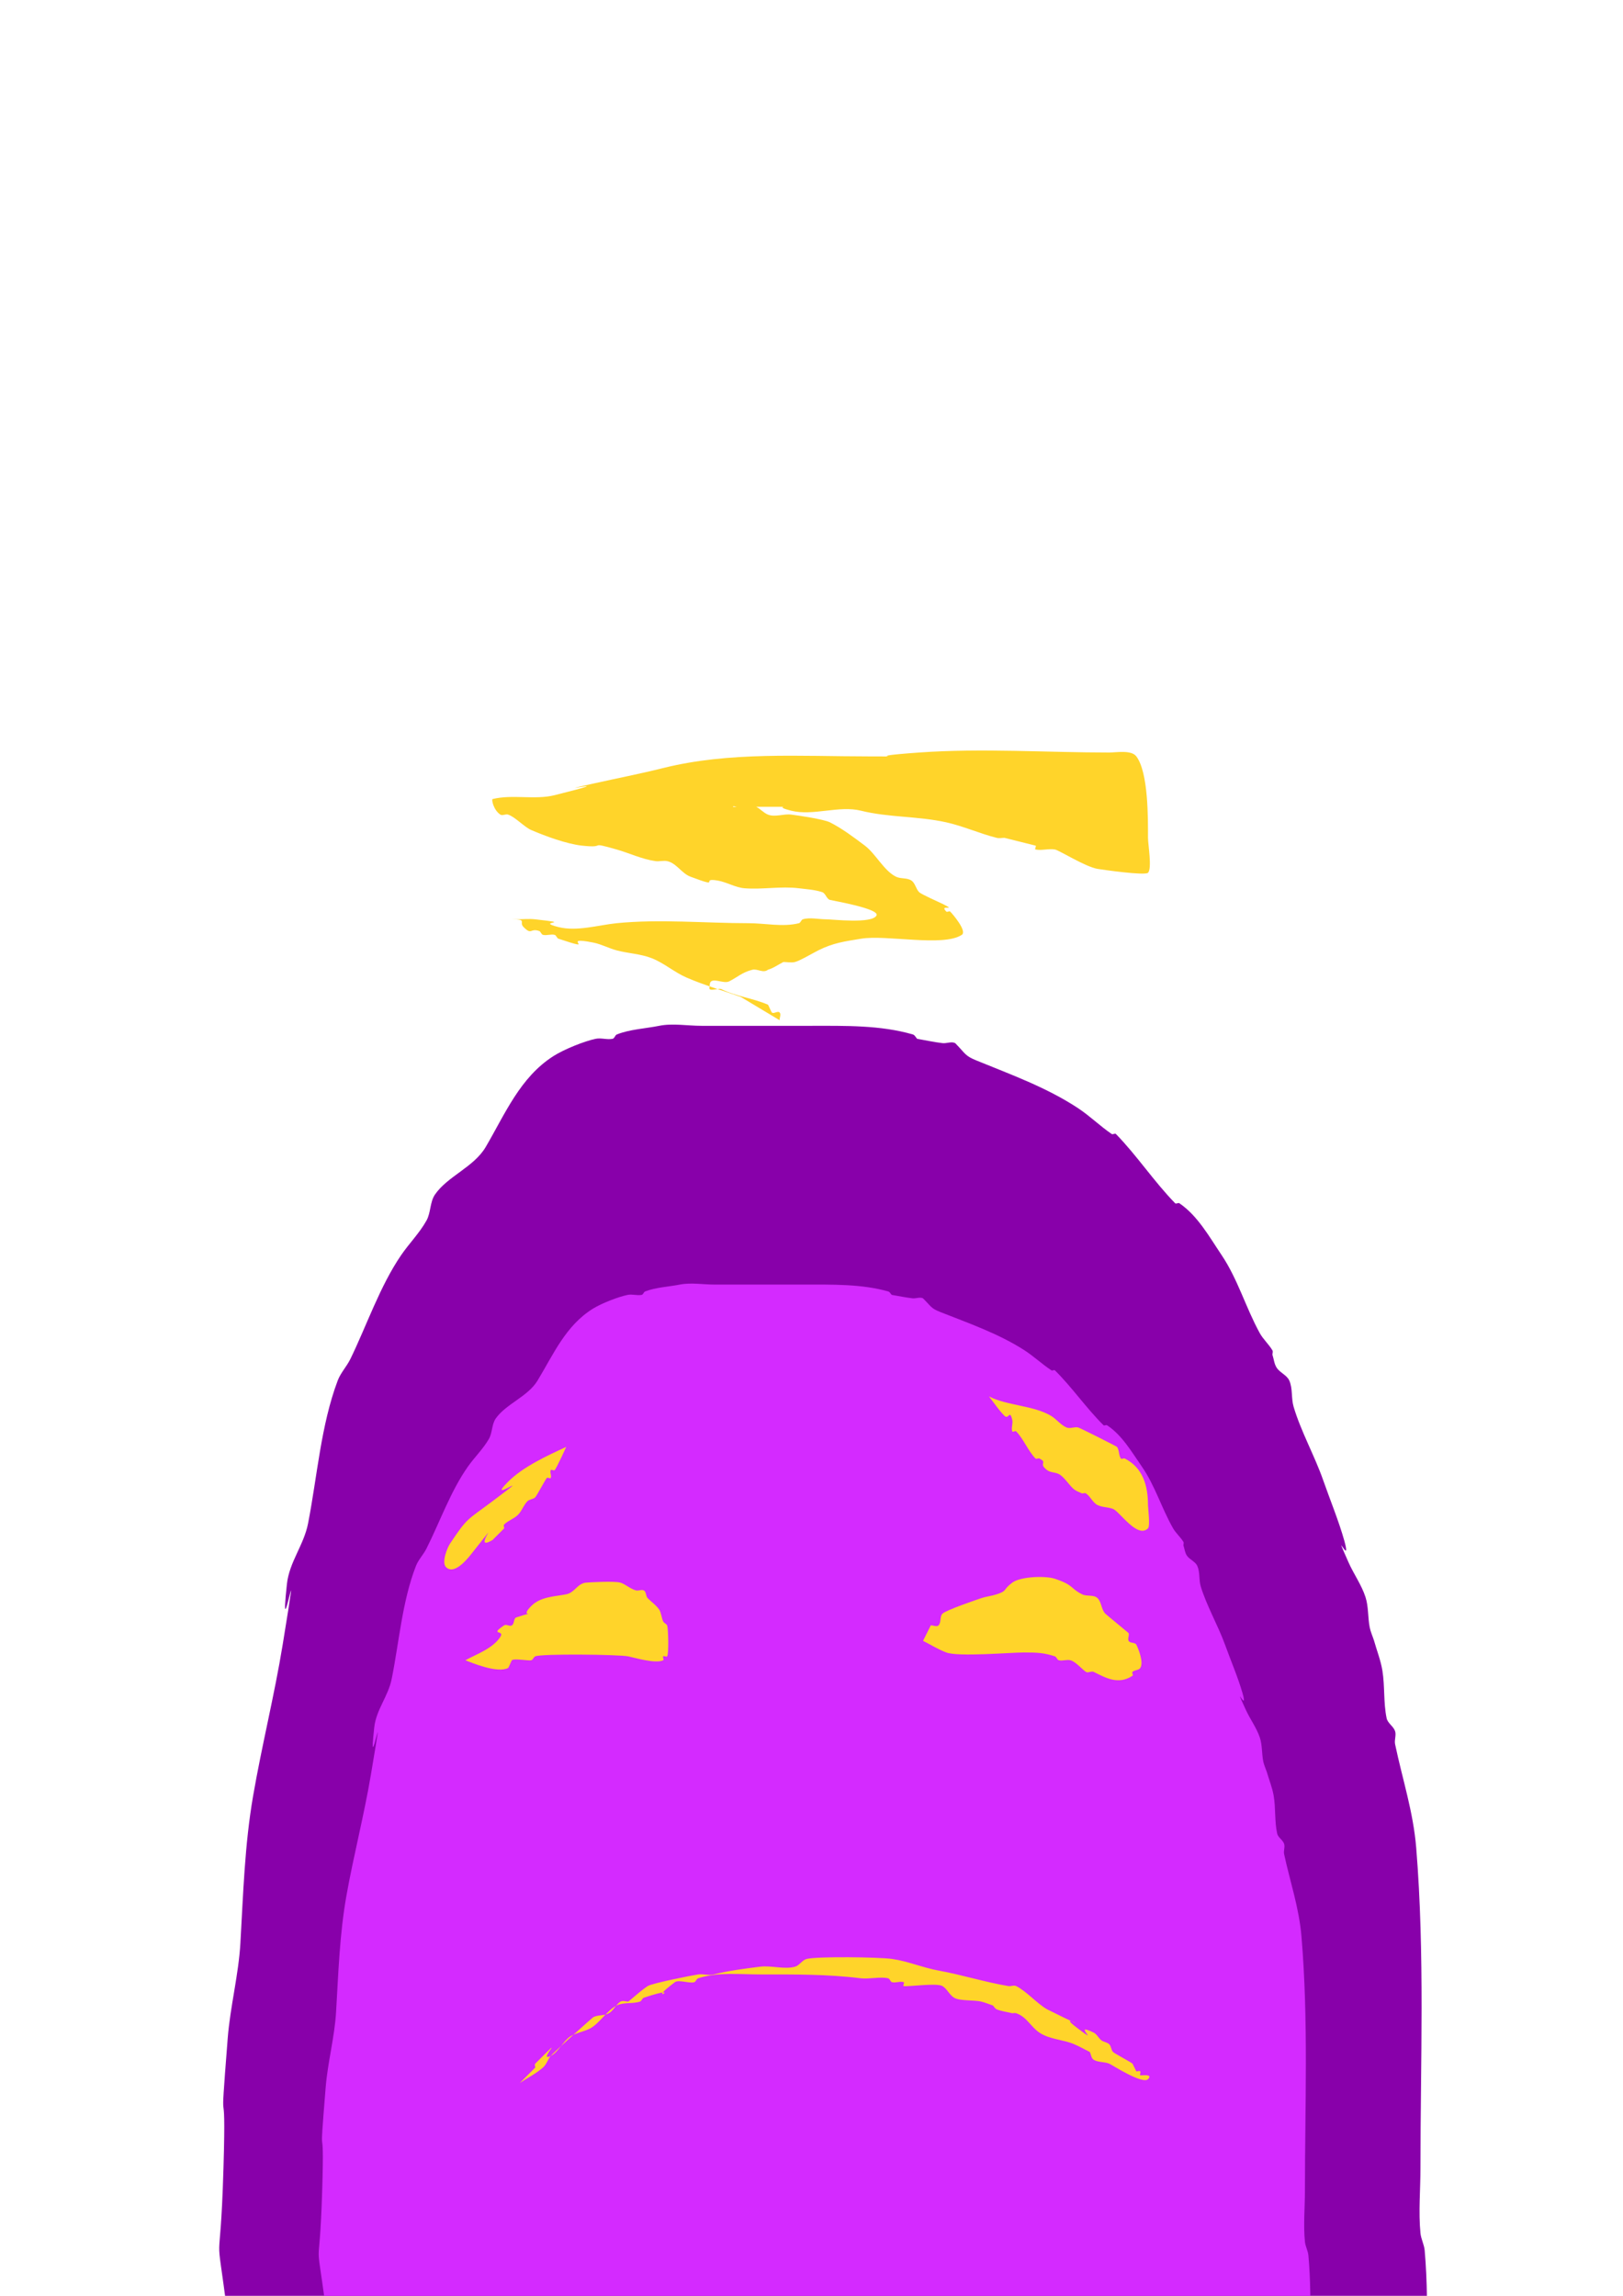 <?xml version="1.0" encoding="UTF-8" standalone="no"?>
<!-- Created with Inkscape (http://www.inkscape.org/) -->

<svg
   width="210mm"
   height="297mm"
   viewBox="0 0 210 297"
   version="1.1"
   id="svg1"
   sodipodi:docname="alien.sad.svg"
   inkscape:version="1.3.2 (091e20e, 2023-11-25, custom)"
   xmlns:inkscape="http://www.inkscape.org/namespaces/inkscape"
   xmlns:sodipodi="http://sodipodi.sourceforge.net/DTD/sodipodi-0.dtd"
   xmlns="http://www.w3.org/2000/svg"
   xmlns:svg="http://www.w3.org/2000/svg">
  <sodipodi:namedview
     id="namedview1"
     pagecolor="#ffffff"
     bordercolor="#000000"
     borderopacity="0.25"
     inkscape:showpageshadow="2"
     inkscape:pageopacity="0.0"
     inkscape:pagecheckerboard="0"
     inkscape:deskcolor="#d1d1d1"
     inkscape:document-units="mm"
     inkscape:zoom="0.52724989"
     inkscape:cx="570.8868"
     inkscape:cy="554.76541"
     inkscape:window-width="1920"
     inkscape:window-height="1051"
     inkscape:window-x="-9"
     inkscape:window-y="-9"
     inkscape:window-maximized="1"
     inkscape:current-layer="layer1" />
  <defs
     id="defs1" />
  <g
     inkscape:groupmode="layer"
     id="layer1"
     inkscape:label="Layer 1">
    <path
       style="fill:#ff0000;fill-opacity:1;stroke:#d35f8d;stroke-width:0.627;stroke-opacity:0"
       d="m 287.04,216.785 70.756,-50.182"
       id="path267" />
    <path
       style="fill:#8800aa;fill-opacity:1;stroke:#d35f8d;stroke-width:0.692;stroke-opacity:0"
       d="m 29.462,299.53 c -1.744,-13.377 -1,-3.741 -0.547,-19.034 0.411,-13.876 -0.63,-1.741 0.547,-16.794 0.322,-4.121 1.405,-8.201 1.642,-12.316 0.366,-6.357 0.552,-12.716 1.642,-19.034 1.133,-6.567 2.761,-13.028 3.831,-19.593 2.649,-16.259 -0.558,2.335 0.547,-7.837 0.31,-2.853 2.187,-5.028 2.736,-7.837 1.184,-6.054 1.653,-12.682 3.831,-18.474 0.382,-1.016 1.166,-1.826 1.642,-2.799 2.076,-4.247 3.821,-9.422 6.567,-13.435 1.046,-1.529 2.379,-2.858 3.284,-4.479 0.572,-1.025 0.433,-2.392 1.095,-3.359 1.626,-2.376 5.038,-3.551 6.567,-6.158 2.512,-4.282 4.433,-8.992 8.757,-11.756 1.374,-0.878 4.028,-1.944 5.473,-2.239 0.716,-0.146 1.474,0.146 2.189,0 0.253,-0.052 0.308,-0.462 0.547,-0.56 1.628,-0.666 3.765,-0.77 5.473,-1.12 1.735,-0.355 3.691,0 5.473,0 4.743,0 9.486,0 14.229,0 4.324,0 8.94,-0.106 13.135,1.12 0.248,0.072 0.365,0.373 0.547,0.56 1.095,0.187 2.181,0.434 3.284,0.56 0.544,0.062 1.152,-0.25 1.642,0 1.365,1.397 1.247,1.63 2.736,2.239 4.467,1.828 9.054,3.475 13.135,6.158 1.535,1.009 2.86,2.324 4.378,3.359 0.152,0.104 0.418,-0.132 0.547,0 2.702,2.764 4.952,6.185 7.662,8.957 0.129,0.132 0.396,-0.104 0.547,0 2.371,1.617 3.858,4.316 5.473,6.718 2.08,3.095 3.126,6.804 4.926,10.077 0.447,0.813 1.173,1.439 1.642,2.239 0.094,0.16 0,0.373 0,0.56 0.182,0.56 0.227,1.188 0.547,1.679 0.429,0.659 1.328,0.956 1.642,1.679 0.451,1.037 0.228,2.272 0.547,3.359 0.92,3.137 2.751,6.422 3.831,9.517 0.858,2.457 2.035,5.325 2.736,7.837 1.028,3.68 -1.741,-2.349 0.547,2.799 0.675,1.519 1.673,2.895 2.189,4.478 0.408,1.252 0.294,2.625 0.547,3.919 0.113,0.579 0.365,1.12 0.547,1.679 0.365,1.306 0.876,2.579 1.095,3.919 0.331,2.033 0.125,4.143 0.547,6.158 0.138,0.658 0.887,1.041 1.095,1.679 0.173,0.531 -0.115,1.132 0,1.679 0.962,4.592 2.353,8.735 2.736,13.435 1.118,13.722 0.547,27.662 0.547,41.426 0,2.743 -0.266,5.676 0,8.397 0.075,0.766 0.479,1.473 0.547,2.239 0.696,7.836 0,17.193 0,25.191"
       id="path251" />
    <path
       style="fill:#d42aff;fill-opacity:1;stroke:#d35f8d;stroke-width:0.558;stroke-opacity:0"
       d="m 42.138,298.444 c -1.432,-10.605 -0.821,-2.966 -0.449,-15.09 0.337,-11.001 -0.517,-1.381 0.449,-13.315 0.265,-3.268 1.154,-6.502 1.348,-9.764 0.3,-5.04 0.453,-10.082 1.348,-15.09 0.93,-5.206 2.267,-10.329 3.145,-15.534 2.175,-12.891 -0.458,1.851 0.449,-6.214 0.254,-2.262 1.796,-3.986 2.247,-6.214 0.972,-4.8 1.358,-10.055 3.145,-14.647 0.314,-0.805 0.957,-1.448 1.348,-2.219 1.705,-3.368 3.137,-7.47 5.392,-10.652 0.859,-1.212 1.953,-2.266 2.696,-3.551 0.47,-0.812 0.355,-1.896 0.899,-2.663 1.335,-1.884 4.137,-2.815 5.392,-4.882 2.062,-3.395 3.64,-7.129 7.189,-9.321 1.128,-0.696 3.307,-1.541 4.493,-1.775 0.587,-0.116 1.21,0.116 1.797,0 0.208,-0.041 0.253,-0.366 0.449,-0.444 1.337,-0.528 3.091,-0.611 4.493,-0.888 1.425,-0.281 3.03,0 4.493,0 3.894,0 7.789,0 11.683,0 3.55,0 7.34,-0.084 10.784,0.888 0.204,0.058 0.3,0.296 0.449,0.444 0.899,0.148 1.791,0.344 2.696,0.444 0.447,0.049 0.946,-0.198 1.348,0 1.121,1.107 1.024,1.292 2.247,1.775 3.668,1.449 7.434,2.755 10.784,4.882 1.26,0.8 2.348,1.842 3.595,2.663 0.125,0.082 0.343,-0.105 0.449,0 2.218,2.191 4.066,4.904 6.291,7.101 0.106,0.105 0.325,-0.082 0.449,0 1.947,1.282 3.168,3.422 4.493,5.326 1.708,2.453 2.566,5.394 4.044,7.989 0.367,0.645 0.963,1.141 1.348,1.775 0.077,0.127 0,0.296 0,0.444 0.15,0.444 0.187,0.942 0.449,1.331 0.352,0.522 1.09,0.758 1.348,1.331 0.37,0.822 0.188,1.801 0.449,2.663 0.755,2.487 2.258,5.092 3.145,7.545 0.704,1.948 1.67,4.222 2.247,6.214 0.844,2.917 -1.429,-1.863 0.449,2.219 0.554,1.205 1.374,2.295 1.797,3.551 0.335,0.992 0.242,2.081 0.449,3.107 0.093,0.459 0.3,0.888 0.449,1.331 0.3,1.036 0.719,2.044 0.899,3.107 0.272,1.612 0.103,3.284 0.449,4.882 0.113,0.522 0.728,0.825 0.899,1.331 0.142,0.421 -0.094,0.898 0,1.332 0.79,3.641 1.932,6.925 2.247,10.652 0.918,10.879 0.449,21.931 0.449,32.844 0,2.175 -0.218,4.5 0,6.657 0.061,0.607 0.393,1.168 0.449,1.775 0.572,6.213 0,13.631 0,19.973"
       id="path251-6" />
    <path
       style="fill:#ffd42a;fill-opacity:1;stroke:#d35f8d;stroke-width:0.627;stroke-opacity:0"
       d="m 60.218,214.778 c 1.5,-0.821 3.505,-1.494 4.516,-3.011 0.638,-0.958 -1.502,-0.169 0.502,-1.505 0.278,-0.186 0.725,0.186 1.004,0 0.311,-0.207 0.203,-0.779 0.502,-1.004 3.427,-1.142 0.161,0.34 2.007,-1.505 1.218,-1.218 3.026,-1.207 4.516,-1.505 1.096,-0.219 1.402,-1.347 2.509,-1.505 0.239,-0.034 3.802,-0.238 4.516,0 0.71,0.237 1.282,0.822 2.007,1.004 0.325,0.081 0.704,-0.15 1.004,0 0.335,0.167 0.237,0.739 0.502,1.004 0.502,0.502 1.112,0.915 1.505,1.505 0.233,0.349 0.307,1.117 0.502,1.505 0.106,0.212 0.396,0.29 0.502,0.502 0.158,0.316 0.245,3.769 0,4.015 -0.118,0.118 -0.384,-0.118 -0.502,0 -0.118,0.118 0.15,0.427 0,0.502 -0.988,0.494 -3.765,-0.352 -4.516,-0.502 -1.254,-0.251 -11.321,-0.361 -12.044,0 -0.212,0.106 -0.277,0.427 -0.502,0.502 -0.327,0.109 -2.228,-0.281 -2.509,0 -0.109,0.109 -0.404,0.955 -0.502,1.004 -1.389,0.694 -4.579,-0.627 -5.52,-1.004 z"
       id="path269" />
    <path
       style="fill:#ffd42a;fill-opacity:1;stroke:#d35f8d;stroke-width:0.627;stroke-opacity:0"
       d="m 119.433,212.269 c 0.335,-0.669 0.669,-1.338 1.004,-2.007 0.335,0 0.767,0.237 1.004,0 0.374,-0.374 0.128,-1.131 0.502,-1.505 0.472,-0.472 4.572,-1.859 5.018,-2.007 0.699,-0.233 1.365,-0.288 2.007,-0.502 1.458,-0.486 0.7,-0.525 2.007,-1.505 1.069,-0.802 4.285,-0.914 5.52,-0.502 2.487,0.829 1.948,1.225 3.513,2.007 0.617,0.308 1.52,0.014 2.007,0.502 0.529,0.529 0.475,1.478 1.004,2.007 0.151,0.151 3.005,2.49 3.011,2.509 0.106,0.317 -0.15,0.704 0,1.004 0.167,0.335 0.836,0.167 1.004,0.502 0.261,0.522 0.98,2.294 0.502,3.011 -0.207,0.311 -0.739,0.237 -1.004,0.502 -0.118,0.118 0.139,0.409 0,0.502 -1.822,1.214 -3.456,0.279 -5.018,-0.502 -0.299,-0.15 -0.725,0.186 -1.004,0 -0.525,-0.35 -1.346,-1.34 -2.007,-1.505 -0.487,-0.122 -1.019,0.122 -1.505,0 -0.229,-0.057 -0.277,-0.427 -0.502,-0.502 -1.406,-0.469 -2.325,-0.502 -4.015,-0.502 -1.818,0 -8.469,0.588 -10.036,0 -1.051,-0.394 -2.007,-1.004 -3.011,-1.505 z"
       id="path270" />
    <path
       style="fill:#ffd42a;fill-opacity:1;stroke:#d35f8d;stroke-width:0.627;stroke-opacity:0"
       d="m 127.964,180.654 c 2.393,1.212 5.776,1.157 8.029,2.509 0.717,0.43 1.239,1.176 2.007,1.505 0.461,0.198 1.019,-0.122 1.505,0 0.273,0.068 4.965,2.438 5.018,2.509 0.317,0.423 0.208,1.065 0.502,1.505 0.093,0.139 0.352,-0.075 0.502,0 2.36,1.18 3.011,3.545 3.011,6.022 0,0.365 0.304,2.707 0,3.011 -1.368,1.368 -3.662,-2.167 -4.516,-2.509 -0.64,-0.256 -1.39,-0.193 -2.007,-0.502 -0.635,-0.317 -0.915,-1.112 -1.505,-1.505 -0.139,-0.093 -0.335,0 -0.502,0 -0.335,-0.167 -0.704,-0.277 -1.004,-0.502 -0.59,-0.443 -1.301,-1.654 -2.007,-2.007 -0.473,-0.237 -1.082,-0.184 -1.505,-0.502 -1.222,-0.917 0.151,-0.928 -1.004,-1.505 -0.15,-0.075 -0.384,0.118 -0.502,0 -0.932,-0.932 -1.575,-2.578 -2.509,-3.513 -0.118,-0.118 -0.449,0.159 -0.502,0 -0.159,-0.476 0.122,-1.019 0,-1.505 -0.348,-1.392 -0.458,0.044 -1.004,-0.502 -0.757,-0.757 -1.338,-1.673 -2.007,-2.509 z"
       id="path271" />
    <path
       style="fill:#ffd42a;fill-opacity:1;stroke:#d35f8d;stroke-width:0.627;stroke-opacity:0"
       d="m 73.265,187.178 c -2.462,1.139 -5.546,2.535 -7.527,4.516 -3.163,3.163 4.21,-2.154 -2.007,2.509 -3.345,2.509 -3.219,2.068 -5.52,5.52 -0.325,0.488 -1.108,2.405 -0.502,3.011 1.176,1.176 3.12,-1.516 3.513,-2.007 4.427,-5.534 -0.47,0.282 2.509,-1.505 0.502,-0.502 1.004,-1.004 1.505,-1.505 0,-0.167 -0.118,-0.384 0,-0.502 0.614,-0.614 1.436,-0.743 2.007,-1.505 0.362,-0.482 0.577,-1.079 1.004,-1.505 0.264,-0.264 0.739,-0.237 1.004,-0.502 0.213,-0.213 1.317,-2.321 1.505,-2.509 0.118,-0.118 0.427,0.15 0.502,0 0.15,-0.299 -0.15,-0.704 0,-1.004 0.075,-0.15 0.384,0.118 0.502,0 0.265,-0.265 1.505,-3.009 1.505,-3.011 z"
       id="path272" />
    <path
       style="fill:#ffd42a;fill-opacity:1;stroke:#d35f8d;stroke-width:0.627;stroke-opacity:0"
       d="m 67.244,269.476 c 1.004,-0.669 2.103,-1.213 3.011,-2.007 0.454,-0.397 0.618,-1.042 1.004,-1.505 0.412,-0.494 5.388,-4.952 5.52,-5.018 0.617,-0.308 1.408,-0.16 2.007,-0.502 0.616,-0.352 0.897,-1.14 1.505,-1.505 0.287,-0.172 0.669,0 1.004,0 0.836,-0.669 1.618,-1.413 2.509,-2.007 0.552,-0.368 5.807,-1.403 6.524,-1.505 0.662,-0.095 1.358,0.162 2.007,0 1.941,-0.485 3.935,-0.743 6.022,-1.004 1.415,-0.177 3.162,0.387 4.516,0 0.58,-0.166 0.92,-0.857 1.505,-1.004 1.37,-0.343 9.375,-0.238 11.04,0 2.03,0.29 3.993,1.137 6.022,1.505 3.034,0.552 6.003,1.502 9.033,2.007 0.33,0.055 0.704,-0.15 1.004,0 1.36,0.68 2.658,2.236 4.015,3.011 7.696,3.848 0.42,-0.187 4.015,2.509 3.081,2.31 -0.96,-0.982 2.007,0.502 0.423,0.212 0.625,0.72 1.004,1.004 0.299,0.224 0.739,0.237 1.004,0.502 0.264,0.264 0.237,0.739 0.502,1.004 0.213,0.213 2.321,1.317 2.509,1.505 0.167,0.335 0.335,0.669 0.502,1.004 0.167,0 0.384,-0.118 0.502,0 0.118,0.118 -0.118,0.384 0,0.502 0.05,0.05 1.74,-0.234 1.004,0.502 -0.712,0.712 -4.67,-1.862 -5.018,-2.007 -0.637,-0.265 -1.416,-0.147 -2.007,-0.502 -0.321,-0.192 -0.335,-0.669 -0.502,-1.004 -0.669,-0.335 -1.32,-0.709 -2.007,-1.004 -1.467,-0.629 -3.171,-0.608 -4.516,-1.505 -1.113,-0.742 -1.65,-2.056 -3.011,-2.509 -0.159,-0.053 -0.335,0 -0.502,0 -0.669,-0.167 -1.367,-0.246 -2.007,-0.502 -0.22,-0.088 -0.335,-0.335 -0.502,-0.502 -0.502,-0.167 -0.992,-0.374 -1.505,-0.502 -0.909,-0.227 -2.761,-0.051 -3.513,-0.502 -0.609,-0.365 -0.897,-1.14 -1.505,-1.505 -0.736,-0.442 -4.468,0.11 -5.018,0 -0.164,-0.033 0.159,-0.449 0,-0.502 -0.476,-0.159 -1.019,0.122 -1.505,0 -0.229,-0.057 -0.272,-0.444 -0.502,-0.502 -0.949,-0.237 -2.542,0.121 -3.513,0 -4.353,-0.544 -8.634,-0.502 -13.047,-0.502 -2.608,0 -5.526,-0.333 -8.029,0.502 -0.224,0.075 -0.277,0.427 -0.502,0.502 -0.585,0.195 -2.021,-0.366 -2.509,0 -4.227,3.17 1.737,0.09 -4.015,2.007 -0.224,0.075 -0.277,0.427 -0.502,0.502 -0.965,0.322 -2.101,0.047 -3.011,0.502 -1.298,0.649 -2.236,2.373 -3.513,3.011 -0.695,0.348 -1.887,0.589 -2.509,1.004 -0.923,0.615 -1.519,2.014 -2.509,2.509 -1.906,0.953 2.525,-3.528 -2.007,1.004 -0.118,0.118 0,0.335 0,0.502 -0.669,0.669 -1.338,1.338 -2.007,2.007 z"
       id="path273" />
    <path
       style="fill:#ffd42a;fill-opacity:1;stroke:#d35f8d;stroke-width:0.627;stroke-opacity:0"
       d="m 95.847,128.967 c -2.342,-0.836 -4.745,-1.518 -7.025,-2.509 -1.579,-0.687 -2.911,-1.885 -4.516,-2.509 -1.437,-0.559 -3.026,-0.606 -4.516,-1.004 -1.022,-0.273 -1.974,-0.796 -3.011,-1.004 -4.668,-0.933 0.953,1.321 -4.516,-0.502 -0.224,-0.075 -0.272,-0.444 -0.502,-0.502 -0.487,-0.122 -1.019,0.122 -1.505,0 -0.229,-0.057 -0.277,-0.427 -0.502,-0.502 -1.193,-0.398 -0.911,0.594 -2.007,-0.502 -0.653,-0.653 0.545,-1.004 -1.505,-1.004 -0.167,0 0.335,0 0.502,0 0.836,0 1.678,-0.092 2.509,0 5.379,0.598 -0.241,0.191 3.011,1.004 2.395,0.599 5.191,-0.268 7.527,-0.502 5.567,-0.557 11.468,0 17.062,0 2.175,0 4.414,0.527 6.524,0 0.229,-0.057 0.277,-0.427 0.502,-0.502 0.838,-0.279 2.127,0 3.011,0 0.843,0 5.968,0.61 6.524,-0.502 0.437,-0.874 -5.691,-1.913 -6.022,-2.007 -0.455,-0.13 -0.555,-0.854 -1.004,-1.004 -0.965,-0.322 -2.001,-0.376 -3.011,-0.502 -2.324,-0.29 -4.691,0.18 -7.025,0 -1.214,-0.093 -2.312,-0.803 -3.513,-1.004 -2.407,-0.401 0.728,1.088 -3.513,-0.502 -1.125,-0.422 -1.815,-1.768 -3.011,-2.007 -0.492,-0.098 -1.009,0.071 -1.505,0 -1.758,-0.251 -3.363,-1.032 -5.018,-1.505 -3.932,-1.123 -1.055,-0.117 -4.516,-0.502 -1.963,-0.218 -4.695,-1.224 -6.524,-2.007 -0.906,-0.388 -2.085,-1.699 -3.011,-2.007 -0.317,-0.106 -0.725,0.186 -1.004,0 -0.898,-0.598 -1.157,-1.969 -1.004,-2.007 2.55,-0.638 5.479,0.136 8.029,-0.502 10.007,-2.502 -2.15,0.087 5.018,-1.505 3.003,-0.667 6.046,-1.261 9.033,-2.007 8.588,-2.147 17.762,-1.505 26.596,-1.505 6.111,0 -1.954,0.104 6.524,-0.502 8.093,-0.578 16.464,0 24.589,0 0.929,0 2.864,-0.363 3.513,0.502 1.571,2.095 1.505,8.088 1.505,10.538 0,0.829 0.547,3.969 0,4.516 -0.392,0.392 -5.859,-0.391 -6.524,-0.502 -1.584,-0.264 -4.983,-2.42 -5.52,-2.509 -0.825,-0.138 -1.689,0.164 -2.509,0 -0.164,-0.033 0.157,-0.443 0,-0.502 -1.338,-0.335 -2.676,-0.669 -4.015,-1.004 -0.335,0 -0.679,0.081 -1.004,0 -2.185,-0.546 -4.318,-1.517 -6.524,-2.007 -3.678,-0.817 -7.491,-0.618 -11.04,-1.505 -2.834,-0.708 -6.199,0.708 -9.033,0 -2.307,-0.577 -0.114,-0.502 -1.505,-0.502 -1.338,0 -2.676,0 -4.015,0 -0.502,0 -1.004,0 -1.505,0 -0.167,0 -0.502,-0.167 -0.502,0 0,0.098 2.502,-0.255 3.011,0 0.539,0.27 0.945,0.78 1.505,1.004 0.932,0.373 2.015,-0.124 3.011,0 0.983,0.123 4.216,0.603 5.018,1.004 1.557,0.779 3.126,1.968 4.516,3.011 1.388,1.041 2.463,3.239 4.015,4.015 0.617,0.308 1.433,0.119 2.007,0.502 0.502,0.335 0.577,1.079 1.004,1.505 0.285,0.285 2.627,1.314 3.011,1.505 2.088,1.044 -0.536,-0.035 0.502,1.004 0.118,0.118 0.384,-0.118 0.502,0 0.327,0.327 2.218,2.536 1.505,3.011 -2.389,1.593 -9.764,-0.045 -13.047,0.502 -2.131,0.355 -3.559,0.525 -5.52,1.505 -0.707,0.353 -2.384,1.349 -3.011,1.505 -0.487,0.122 -1.004,0 -1.505,0 -0.669,0.335 -1.288,0.798 -2.007,1.004 -0.609,0.487 -1.358,-0.162 -2.007,0 -1.326,0.331 -1.925,0.963 -3.011,1.505 -0.79,0.395 -2.509,-0.768 -2.509,0.502 0,0.167 -0.118,0.384 0,0.502 0.232,0.232 1.202,-0.151 1.505,0 1.858,0.929 4.027,1.152 6.022,2.007 0.063,0.027 0.416,0.917 0.502,1.004 0.237,0.237 0.767,-0.237 1.004,0 0.237,0.237 0,0.669 0,1.004"
       id="path274" />
  </g>
</svg>
